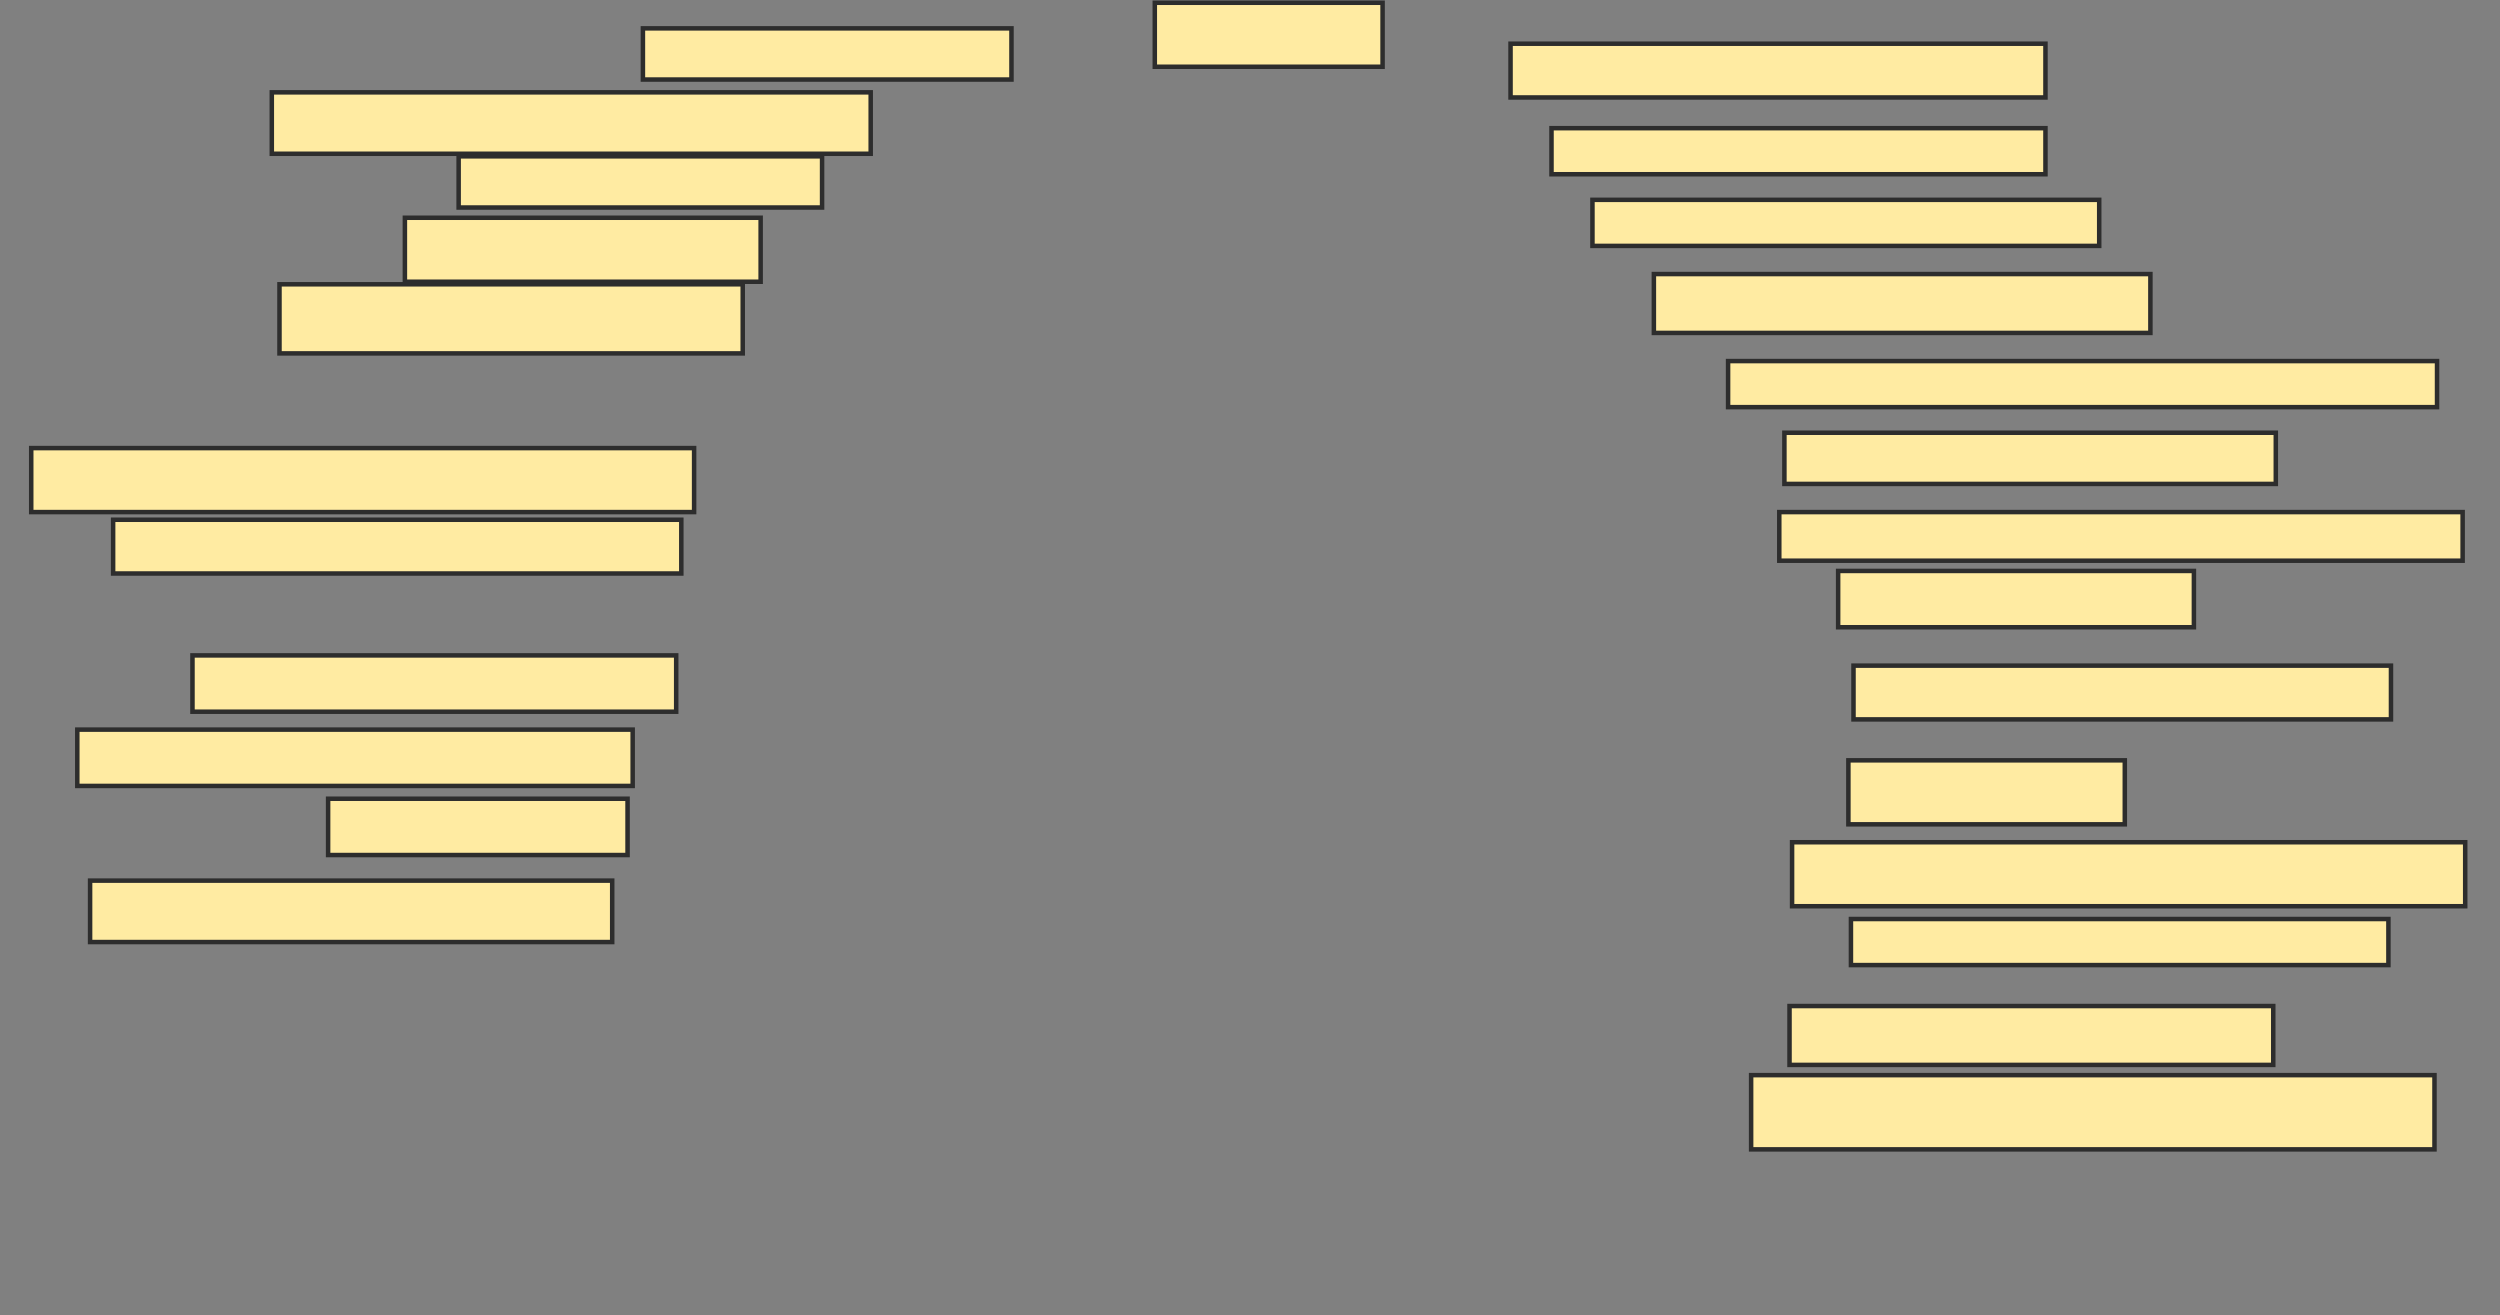 <svg xmlns="http://www.w3.org/2000/svg" width="555" height="292">
 <rect width="100%" height="100%" fill="#808080" stroke="none"/>
 <!-- Created with Image Occlusion Enhanced -->
 <g>
  <title>Labels</title>
 </g>
 <g>
  <title>Masks</title>
  <rect id="bae7bdc004d34518b56ebda7e2a1a273-ao-1" height="11.364" width="81.818" y="6.295" x="142.727" stroke-linecap="null" stroke-linejoin="null" stroke-dasharray="null" stroke="#2D2D2D" fill="#FFEBA2"/>
  <rect id="bae7bdc004d34518b56ebda7e2a1a273-ao-2" height="14.205" width="50.568" y="0.614" x="256.364" stroke-linecap="null" stroke-linejoin="null" stroke-dasharray="null" stroke="#2D2D2D" fill="#FFEBA2"/>
  <rect id="bae7bdc004d34518b56ebda7e2a1a273-ao-3" height="11.932" width="118.75" y="9.705" x="335.341" stroke-linecap="null" stroke-linejoin="null" stroke-dasharray="null" stroke="#2D2D2D" fill="#FFEBA2"/>
  <rect id="bae7bdc004d34518b56ebda7e2a1a273-ao-4" height="10.227" width="109.659" y="28.455" x="344.432" stroke-linecap="null" stroke-linejoin="null" stroke-dasharray="null" stroke="#2D2D2D" fill="#FFEBA2"/>
  <rect id="bae7bdc004d34518b56ebda7e2a1a273-ao-5" height="10.227" width="112.5" y="44.364" x="353.523" stroke-linecap="null" stroke-linejoin="null" stroke-dasharray="null" stroke="#2D2D2D" fill="#FFEBA2"/>
  <rect id="bae7bdc004d34518b56ebda7e2a1a273-ao-6" height="13.068" width="110.227" y="60.841" x="367.159" stroke-linecap="null" stroke-linejoin="null" stroke-dasharray="null" stroke="#2D2D2D" fill="#FFEBA2"/>
  <rect id="bae7bdc004d34518b56ebda7e2a1a273-ao-7" height="10.227" width="157.386" y="80.159" x="383.636" stroke-linecap="null" stroke-linejoin="null" stroke-dasharray="null" stroke="#2D2D2D" fill="#FFEBA2"/>
  <rect id="bae7bdc004d34518b56ebda7e2a1a273-ao-8" height="11.364" width="109.091" y="96.068" x="396.136" stroke-linecap="null" stroke-linejoin="null" stroke-dasharray="null" stroke="#2D2D2D" fill="#FFEBA2"/>
  <rect id="bae7bdc004d34518b56ebda7e2a1a273-ao-9" height="10.795" width="151.705" y="113.682" x="395" stroke-linecap="null" stroke-linejoin="null" stroke-dasharray="null" stroke="#2D2D2D" fill="#FFEBA2"/>
  <rect id="bae7bdc004d34518b56ebda7e2a1a273-ao-10" height="12.5" width="78.977" y="126.75" x="408.068" stroke-linecap="null" stroke-linejoin="null" stroke-dasharray="null" stroke="#2D2D2D" fill="#FFEBA2"/>
  <rect id="bae7bdc004d34518b56ebda7e2a1a273-ao-11" height="11.932" width="119.318" y="147.773" x="411.477" stroke-linecap="null" stroke-linejoin="null" stroke-dasharray="null" stroke="#2D2D2D" fill="#FFEBA2"/>
  <rect id="bae7bdc004d34518b56ebda7e2a1a273-ao-12" height="14.205" width="61.364" y="168.795" x="410.341" stroke-linecap="null" stroke-linejoin="null" stroke-dasharray="null" stroke="#2D2D2D" fill="#FFEBA2"/>
  <rect id="bae7bdc004d34518b56ebda7e2a1a273-ao-13" height="14.205" width="149.432" y="186.977" x="397.841" stroke-linecap="null" stroke-linejoin="null" stroke-dasharray="null" stroke="#2D2D2D" fill="#FFEBA2"/>
  <rect id="bae7bdc004d34518b56ebda7e2a1a273-ao-14" height="10.227" width="119.318" y="204.023" x="410.909" stroke-linecap="null" stroke-linejoin="null" stroke-dasharray="null" stroke="#2D2D2D" fill="#FFEBA2"/>
  <rect id="bae7bdc004d34518b56ebda7e2a1a273-ao-15" height="13.068" width="107.386" y="223.341" x="397.273" stroke-linecap="null" stroke-linejoin="null" stroke-dasharray="null" stroke="#2D2D2D" fill="#FFEBA2"/>
  <rect id="bae7bdc004d34518b56ebda7e2a1a273-ao-16" height="16.477" width="151.705" y="238.682" x="388.75" stroke-linecap="null" stroke-linejoin="null" stroke-dasharray="null" stroke="#2D2D2D" fill="#FFEBA2"/>
  <rect id="bae7bdc004d34518b56ebda7e2a1a273-ao-17" height="13.636" width="115.909" y="195.5" x="20" stroke-linecap="null" stroke-linejoin="null" stroke-dasharray="null" stroke="#2D2D2D" fill="#FFEBA2"/>
  <rect id="bae7bdc004d34518b56ebda7e2a1a273-ao-18" height="12.5" width="66.477" y="177.318" x="72.841" stroke-linecap="null" stroke-linejoin="null" stroke-dasharray="null" stroke="#2D2D2D" fill="#FFEBA2"/>
  <rect id="bae7bdc004d34518b56ebda7e2a1a273-ao-19" height="12.5" width="123.295" y="161.977" x="17.159" stroke-linecap="null" stroke-linejoin="null" stroke-dasharray="null" stroke="#2D2D2D" fill="#FFEBA2"/>
  <rect id="bae7bdc004d34518b56ebda7e2a1a273-ao-20" height="12.5" width="107.386" y="145.5" x="42.727" stroke-linecap="null" stroke-linejoin="null" stroke-dasharray="null" stroke="#2D2D2D" fill="#FFEBA2"/>
  <rect id="bae7bdc004d34518b56ebda7e2a1a273-ao-21" height="11.932" width="126.136" y="115.386" x="25.114" stroke-linecap="null" stroke-linejoin="null" stroke-dasharray="null" stroke="#2D2D2D" fill="#FFEBA2"/>
  <rect id="bae7bdc004d34518b56ebda7e2a1a273-ao-22" height="14.205" width="147.159" y="99.477" x="6.932" stroke-linecap="null" stroke-linejoin="null" stroke-dasharray="null" stroke="#2D2D2D" fill="#FFEBA2"/>
  
  <rect id="bae7bdc004d34518b56ebda7e2a1a273-ao-24" height="15.341" width="102.841" y="63.114" x="62.045" stroke-linecap="null" stroke-linejoin="null" stroke-dasharray="null" stroke="#2D2D2D" fill="#FFEBA2"/>
  <rect id="bae7bdc004d34518b56ebda7e2a1a273-ao-25" height="14.205" width="78.977" y="48.341" x="89.886" stroke-linecap="null" stroke-linejoin="null" stroke-dasharray="null" stroke="#2D2D2D" fill="#FFEBA2"/>
  <rect id="bae7bdc004d34518b56ebda7e2a1a273-ao-26" height="11.364" width="80.682" y="34.705" x="101.818" stroke-linecap="null" stroke-linejoin="null" stroke-dasharray="null" stroke="#2D2D2D" fill="#FFEBA2"/>
  <rect id="bae7bdc004d34518b56ebda7e2a1a273-ao-27" height="13.636" width="132.955" y="20.5" x="60.341" stroke-linecap="null" stroke-linejoin="null" stroke-dasharray="null" stroke="#2D2D2D" fill="#FFEBA2"/>
 </g>
</svg>